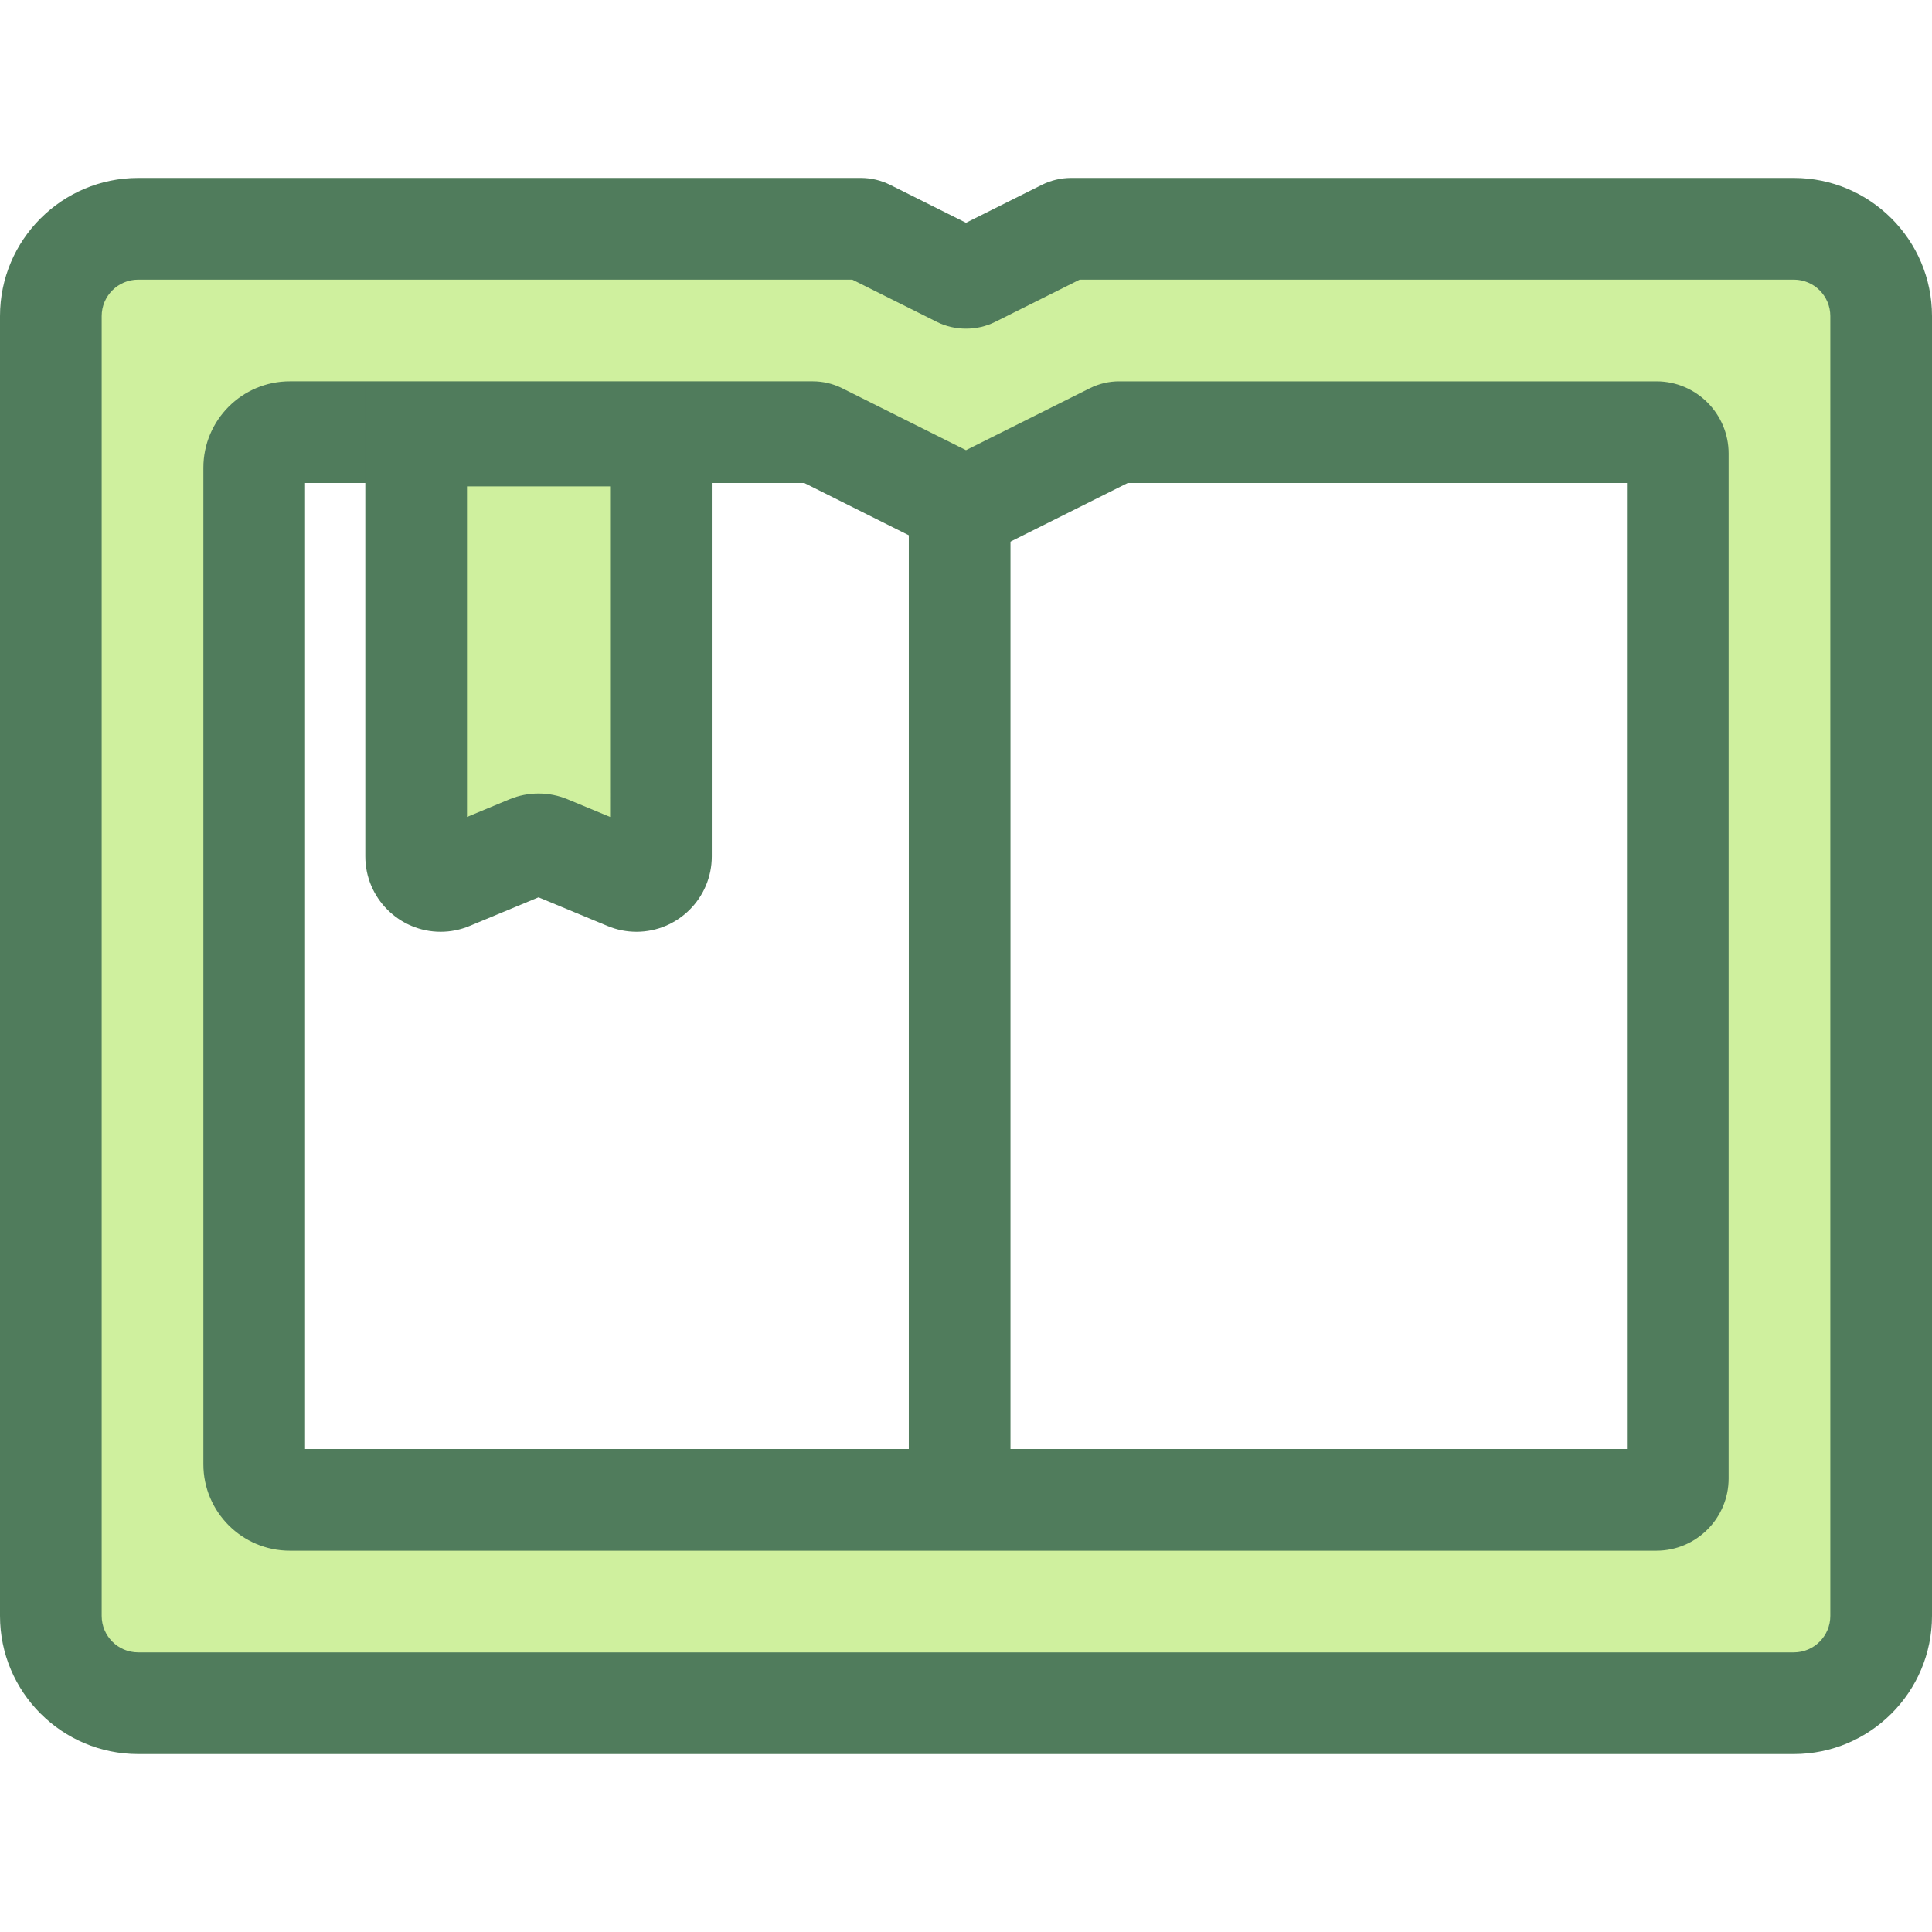 <?xml version="1.0" encoding="iso-8859-1"?>
<!-- Generator: Adobe Illustrator 19.0.0, SVG Export Plug-In . SVG Version: 6.00 Build 0)  -->
<svg version="1.1" id="Layer_1" xmlns="http://www.w3.org/2000/svg" xmlns:xlink="http://www.w3.org/1999/xlink" x="0px" y="0px"
	 viewBox="0 0 512 512" style="enable-background:new 0 0 512 512;" xml:space="preserve">
<path style="fill:#CFF09E;" d="M475.396,60.633H283.837c-0.585,0-1.161,0.136-1.684,0.397l-24.468,12.234
	c-1.06,0.531-2.308,0.531-3.368,0L229.848,61.03c-0.523-0.261-1.099-0.397-1.684-0.397H36.604c-12.774,0-23.13,10.356-23.13,23.13
	v344.478c0,12.772,10.356,23.128,23.13,23.128h438.793c12.774,0,23.13-10.356,23.13-23.13V83.763
	C498.526,70.989,488.17,60.633,475.396,60.633z M444.632,391.809c0,3.13-2.537,5.666-5.666,5.666H76.8
	c-5.209,0-9.432-4.223-9.432-9.432V123.959c0-5.209,4.223-9.432,9.432-9.432h138.64c0.585,0,1.161,0.136,1.684,0.397l37.191,18.596
	c1.06,0.53,2.308,0.53,3.368,0l0,0l37.191-18.596c0.523-0.261,1.099-0.397,1.684-0.397h142.406c3.129,0,5.666,2.537,5.666,5.666
	L444.632,391.809L444.632,391.809z"/>
<path style="fill:#507C5C;" d="M475.396,464.842H36.604C16.42,464.842,0,448.422,0,428.241V83.762
	C0,63.58,16.42,47.159,36.604,47.159h191.559c2.657,0,5.318,0.628,7.698,1.814L256,59.042l20.127-10.063
	c2.392-1.192,5.053-1.82,7.71-1.82h191.559C495.58,47.159,512,63.58,512,83.762v344.479C512,448.422,495.58,464.842,475.396,464.842
	z M36.604,74.107c-5.325,0-9.657,4.332-9.657,9.655v344.479c0,5.323,4.332,9.655,9.657,9.655h438.793
	c5.325,0,9.657-4.332,9.657-9.655V83.762c0-5.323-4.332-9.655-9.657-9.655H286.129L263.71,85.315
	c-4.763,2.382-10.656,2.382-15.419,0l-22.419-11.209H36.604z M438.966,410.947H76.8c-12.63,0-22.905-10.275-22.905-22.905V123.958
	c0-12.63,10.275-22.905,22.905-22.905h138.64c2.654,0,5.314,0.627,7.692,1.811L256,119.299l32.849-16.424
	c2.396-1.194,5.055-1.82,7.71-1.82h142.406c10.554,0,19.141,8.585,19.141,19.139v271.616
	C458.105,402.362,449.519,410.947,438.966,410.947z M80.842,384h350.316V128H298.85l-35.141,17.571
	c-4.764,2.382-10.656,2.382-15.419,0L213.15,128H80.842V384z"/>
<path style="fill:#CFF09E;" d="M110.285,115.426h64.873V226.96c0,4.631-4.709,7.774-8.986,5.997l-20.96-8.707
	c-1.595-0.663-3.387-0.663-4.983,0l-20.96,8.707c-4.277,1.777-8.986-1.366-8.986-5.997
	C110.285,226.96,110.285,115.426,110.285,115.426z"/>
<g>
	<path style="fill:#507C5C;" d="M168.669,246.934c-2.634,0-5.213-0.517-7.664-1.535l-18.284-7.595l-18.282,7.595
		c-2.451,1.017-5.03,1.535-7.664,1.535c-11.008,0-19.963-8.96-19.963-19.975V101.953h91.819v125.006
		C188.632,237.972,179.677,246.934,168.669,246.934z M123.758,128.9v87.603l11.303-4.696c4.884-2.025,10.437-2.026,15.316-0.001
		l11.307,4.697V128.9H123.758z"/>
	<rect x="240.842" y="133.524" style="fill:#507C5C;" width="26.947" height="263.949"/>
</g>
<g>
</g>
<g>
</g>
<g>
</g>
<g>
</g>
<g>
</g>
<g>
</g>
<g>
</g>
<g>
</g>
<g>
</g>
<g>
</g>
<g>
</g>
<g>
</g>
<g>
</g>
<g>
</g>
<g>
</g>
</svg>
